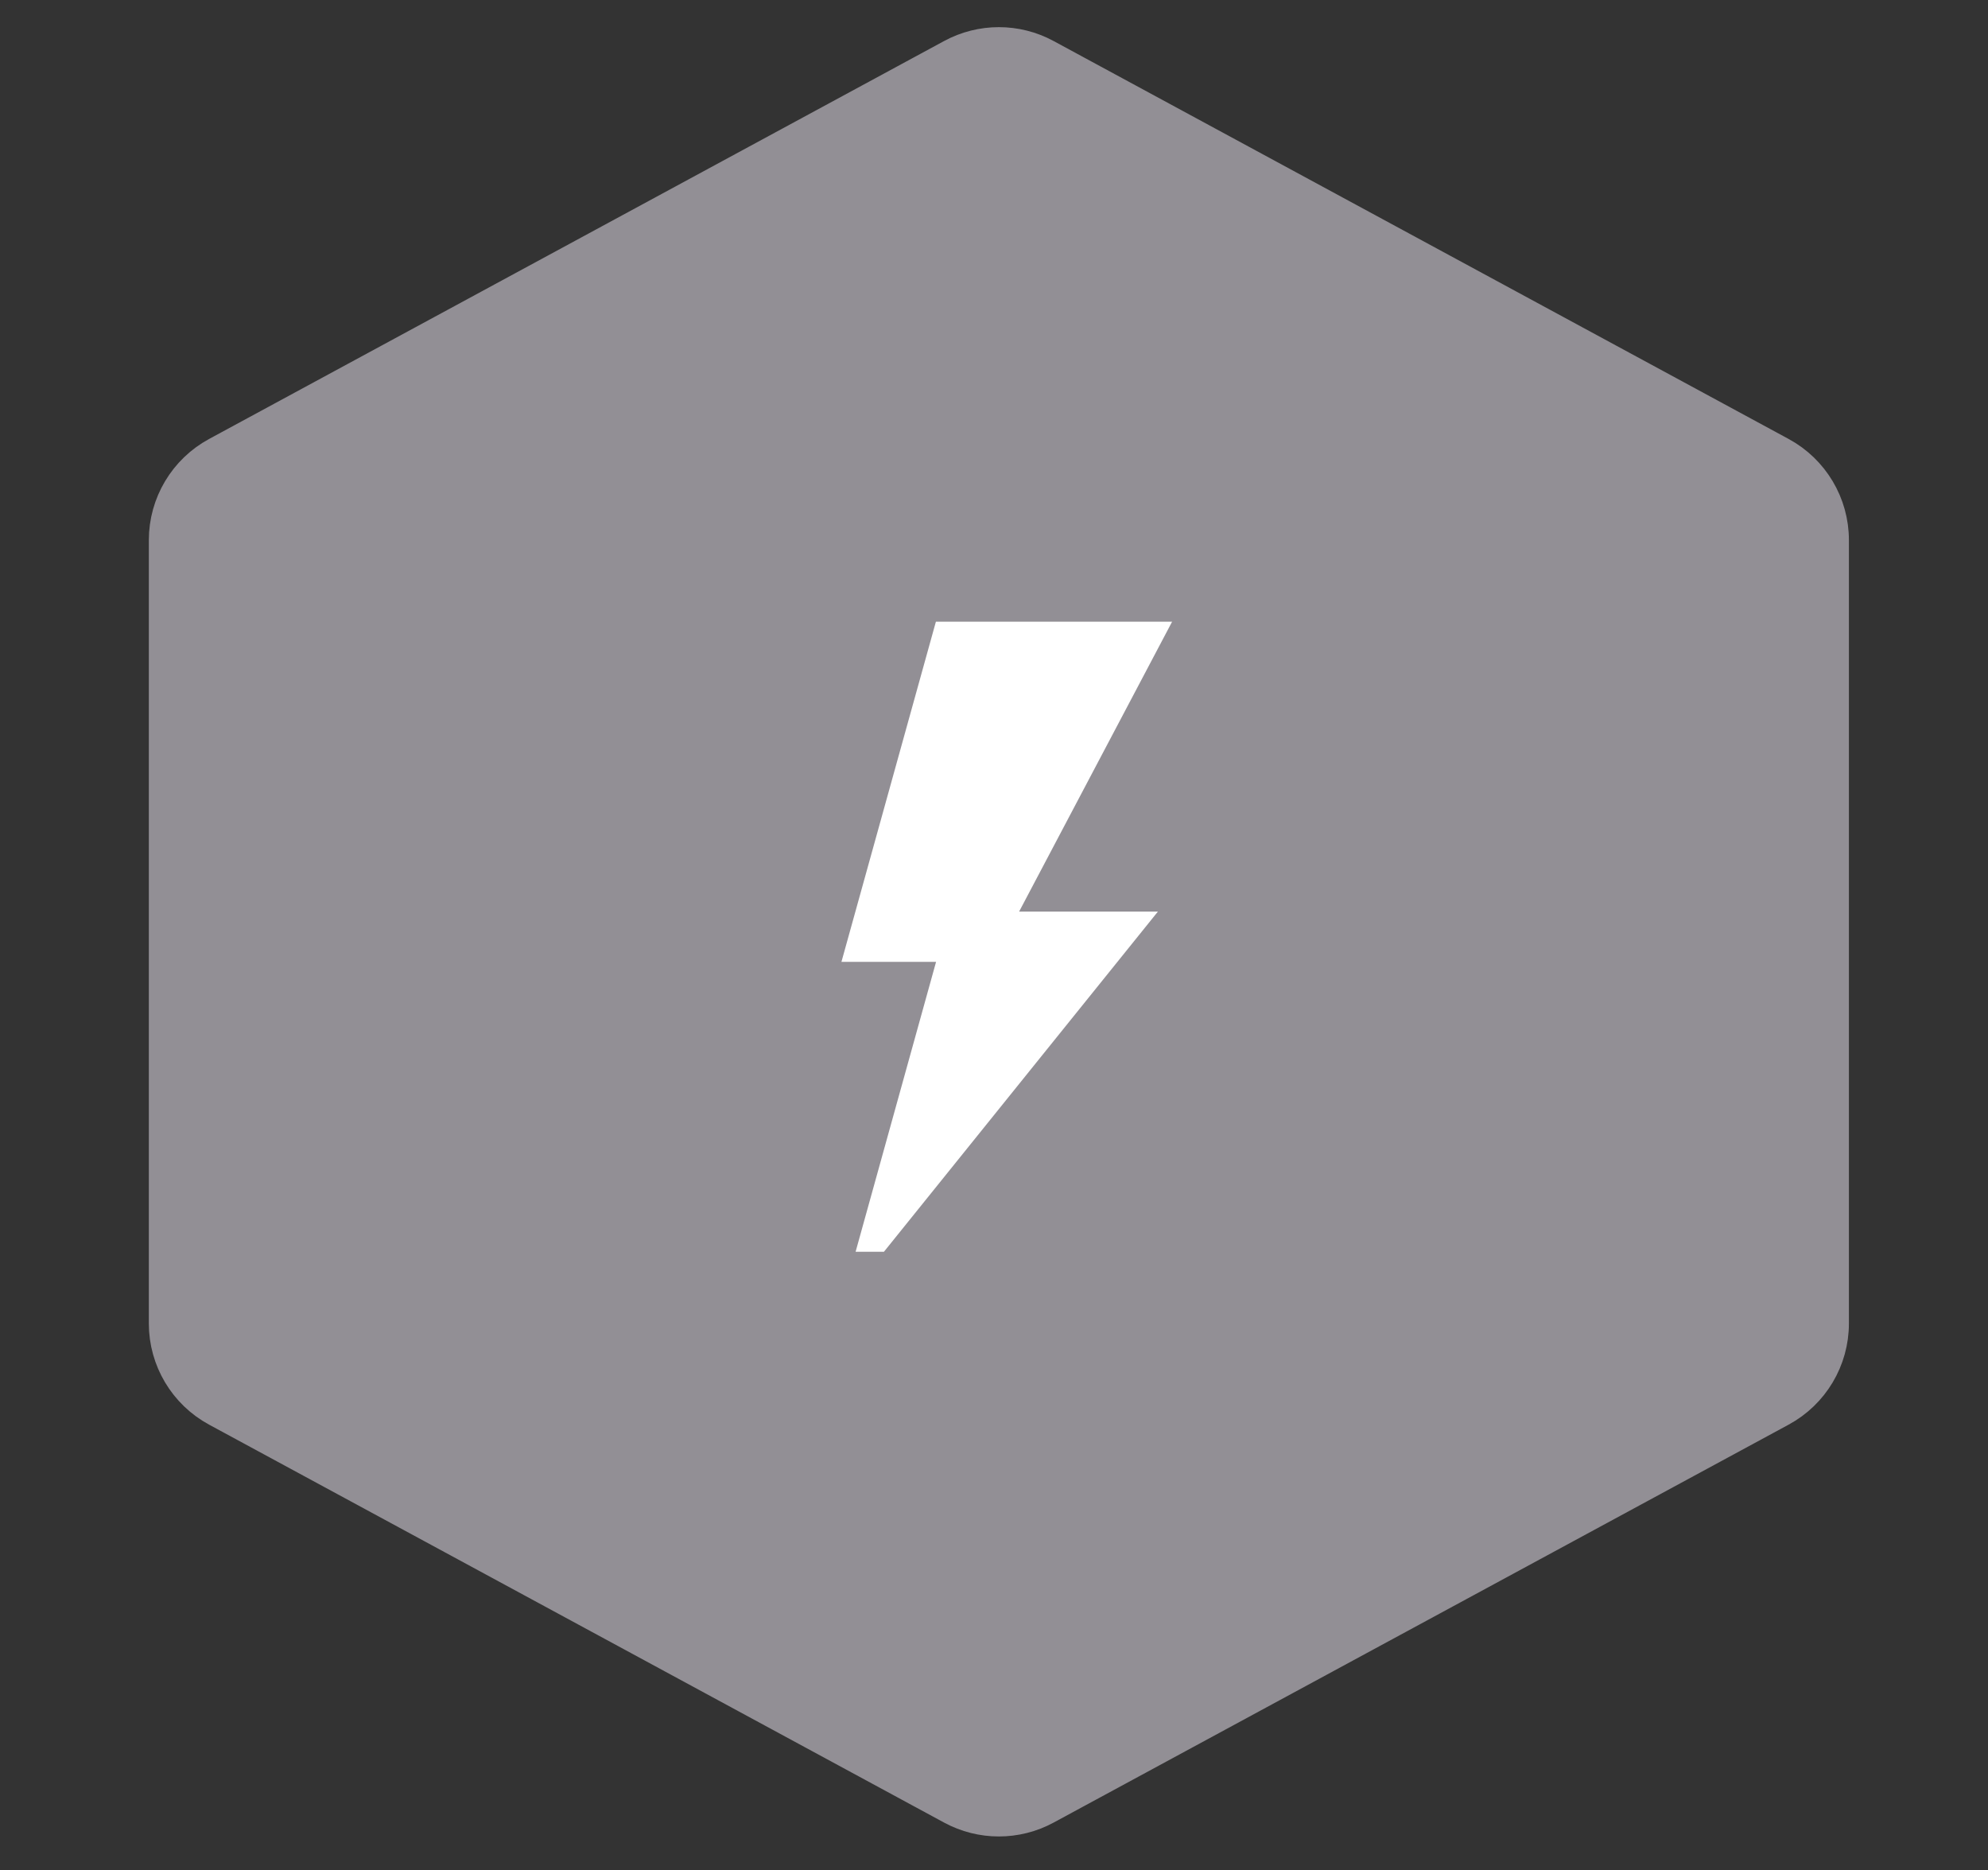 <svg width="101" height="95" viewBox="0 0 101 95" fill="none" xmlns="http://www.w3.org/2000/svg">
<rect x="0" y="0" width="101" height="95" fill="#333333" stroke="none"/>
<path d="M48.313 2.726C49.832 1.904 51.663 1.904 53.181 2.726L90.523 22.938C92.174 23.832 93.203 25.558 93.203 27.435V67.222C93.203 69.099 92.174 70.825 90.523 71.718L53.181 91.93C51.663 92.752 49.832 92.752 48.313 91.93L10.971 71.718C9.321 70.825 8.292 69.099 8.292 67.222V27.435C8.292 25.558 9.321 23.832 10.971 22.938L48.313 2.726Z" fill="#928F95" stroke="#928F95" stroke-width="1.461"/>
<g clip-path="url(#clip0_2034_6232)">
<path d="M59.548 31.578H47.548L42.749 48.855H47.557L43.469 63.578H44.909L58.827 46.301H51.776L59.548 31.578Z" fill="white"/>
</g>
<defs>
<clipPath id="clip0_2034_6232">
<rect width="32" height="32" fill="white" transform="translate(35.148 31.578)"/>
</clipPath>
</defs>
</svg>
